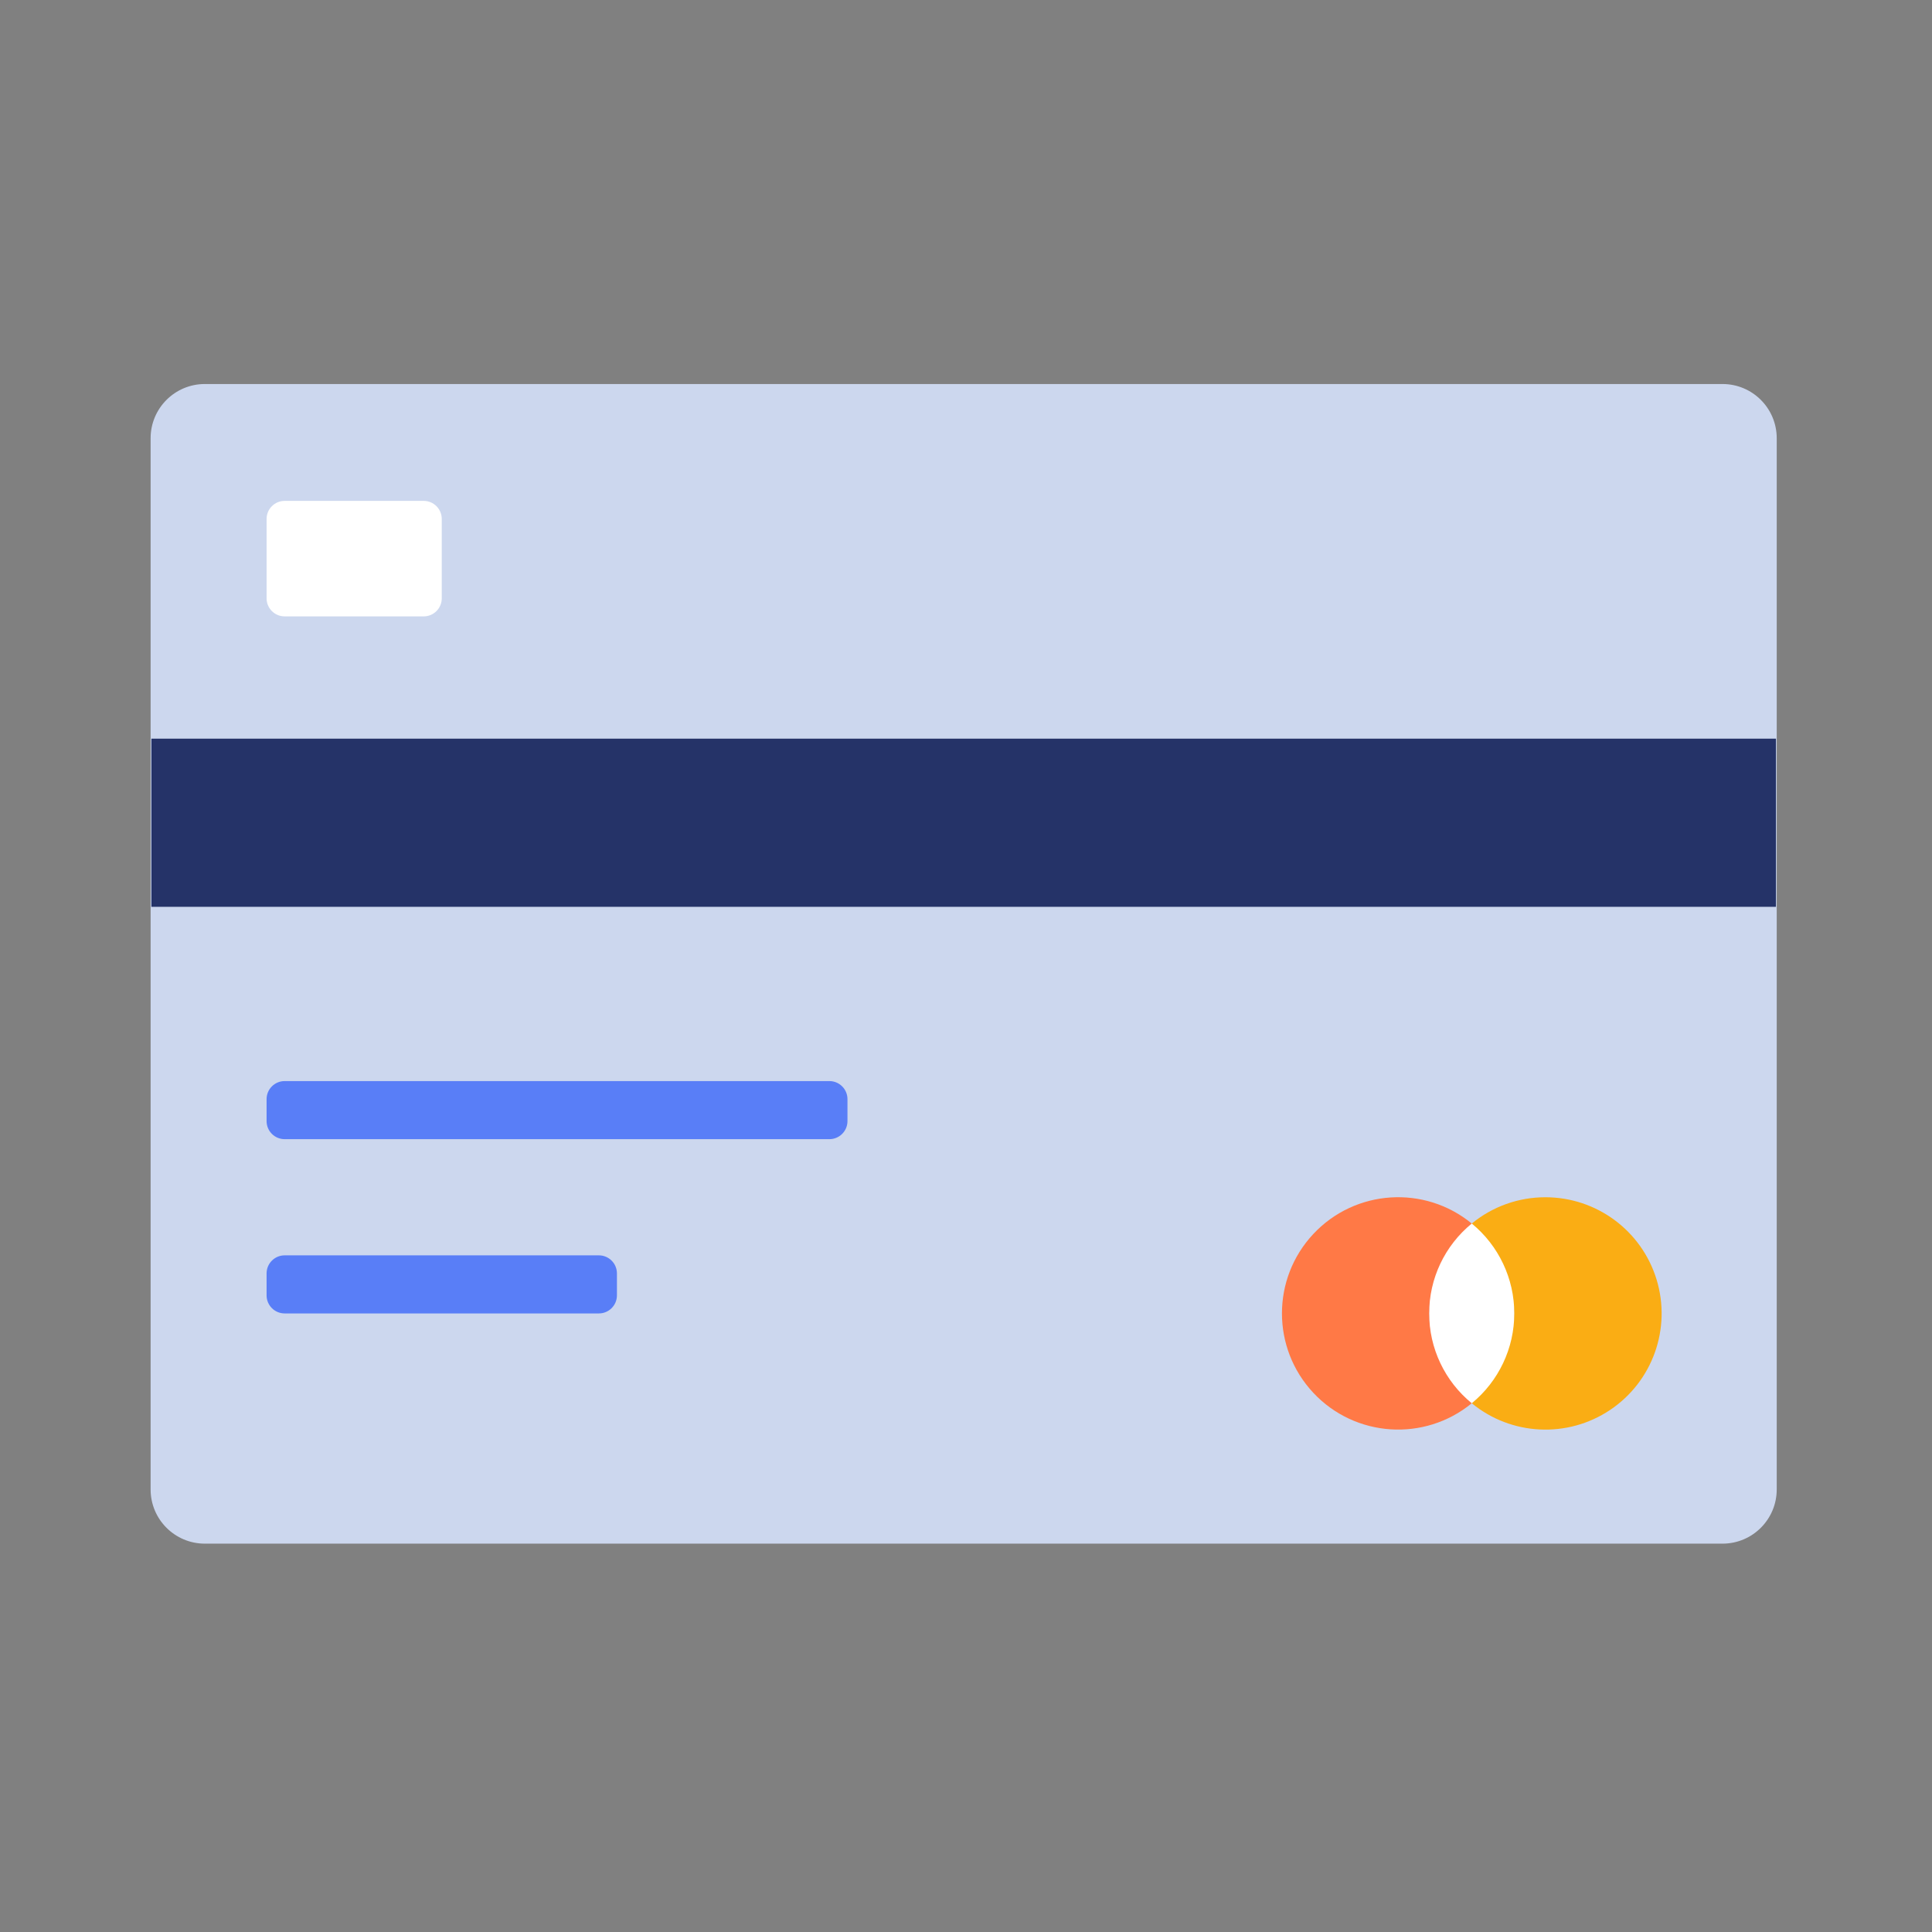 <svg width="182" height="182" viewBox="0 0 182 182" fill="none" xmlns="http://www.w3.org/2000/svg">
<rect x="0" y="0" width="182" height="182" fill="#808080" stroke="none"/>
<path d="M162.266 36.176H19.295C16.474 36.176 14.188 38.463 14.188 41.283V140.309C14.188 143.129 16.474 145.416 19.295 145.416H162.266C165.086 145.416 167.373 143.129 167.373 140.309V41.283C167.373 38.463 165.086 36.176 162.266 36.176Z" fill="#CCD7EE"/>
<path d="M138.645 132.198C140.86 132.198 142.656 128.407 142.656 123.73C142.656 119.053 140.86 115.262 138.645 115.262C136.429 115.262 134.633 119.053 134.633 123.73C134.633 128.407 136.429 132.198 138.645 132.198Z" fill="white"/>
<path d="M167.3 69.584H14.26V85.425H167.3V69.584Z" fill="#253368"/>
<path d="M78.132 101.841H26.816C25.875 101.841 25.113 102.604 25.113 103.544V105.611C25.113 106.551 25.875 107.313 26.816 107.313H78.132C79.072 107.313 79.834 106.551 79.834 105.611V103.544C79.834 102.604 79.072 101.841 78.132 101.841Z" fill="#597EF7"/>
<path d="M56.414 118.257H26.816C25.875 118.257 25.113 119.02 25.113 119.96V122.027C25.113 122.967 25.875 123.729 26.816 123.729H56.414C57.355 123.729 58.117 122.967 58.117 122.027V119.96C58.117 119.02 57.355 118.257 56.414 118.257Z" fill="#597EF7"/>
<path d="M39.913 47.185H26.816C25.875 47.185 25.113 47.948 25.113 48.888V56.362C25.113 57.303 25.875 58.065 26.816 58.065H39.913C40.853 58.065 41.615 57.303 41.615 56.362V48.888C41.615 47.948 40.853 47.185 39.913 47.185Z" fill="white"/>
<path d="M134.632 123.729C134.628 120.447 136.102 117.337 138.645 115.261C134.187 111.607 127.658 112.038 123.718 116.246C119.779 120.455 119.779 126.997 123.718 131.206C127.658 135.414 134.187 135.845 138.645 132.191C136.104 130.116 134.63 127.01 134.632 123.729Z" fill="#FF7946"/>
<path d="M145.575 112.785C143.048 112.782 140.598 113.657 138.645 115.261C141.181 117.34 142.651 120.447 142.651 123.726C142.651 127.005 141.181 130.112 138.645 132.191C142.372 135.249 147.662 135.507 151.67 132.826C155.678 130.146 157.459 125.158 156.057 120.545C154.654 115.932 150.397 112.78 145.575 112.785Z" fill="#FAAD14"/>
</svg>
